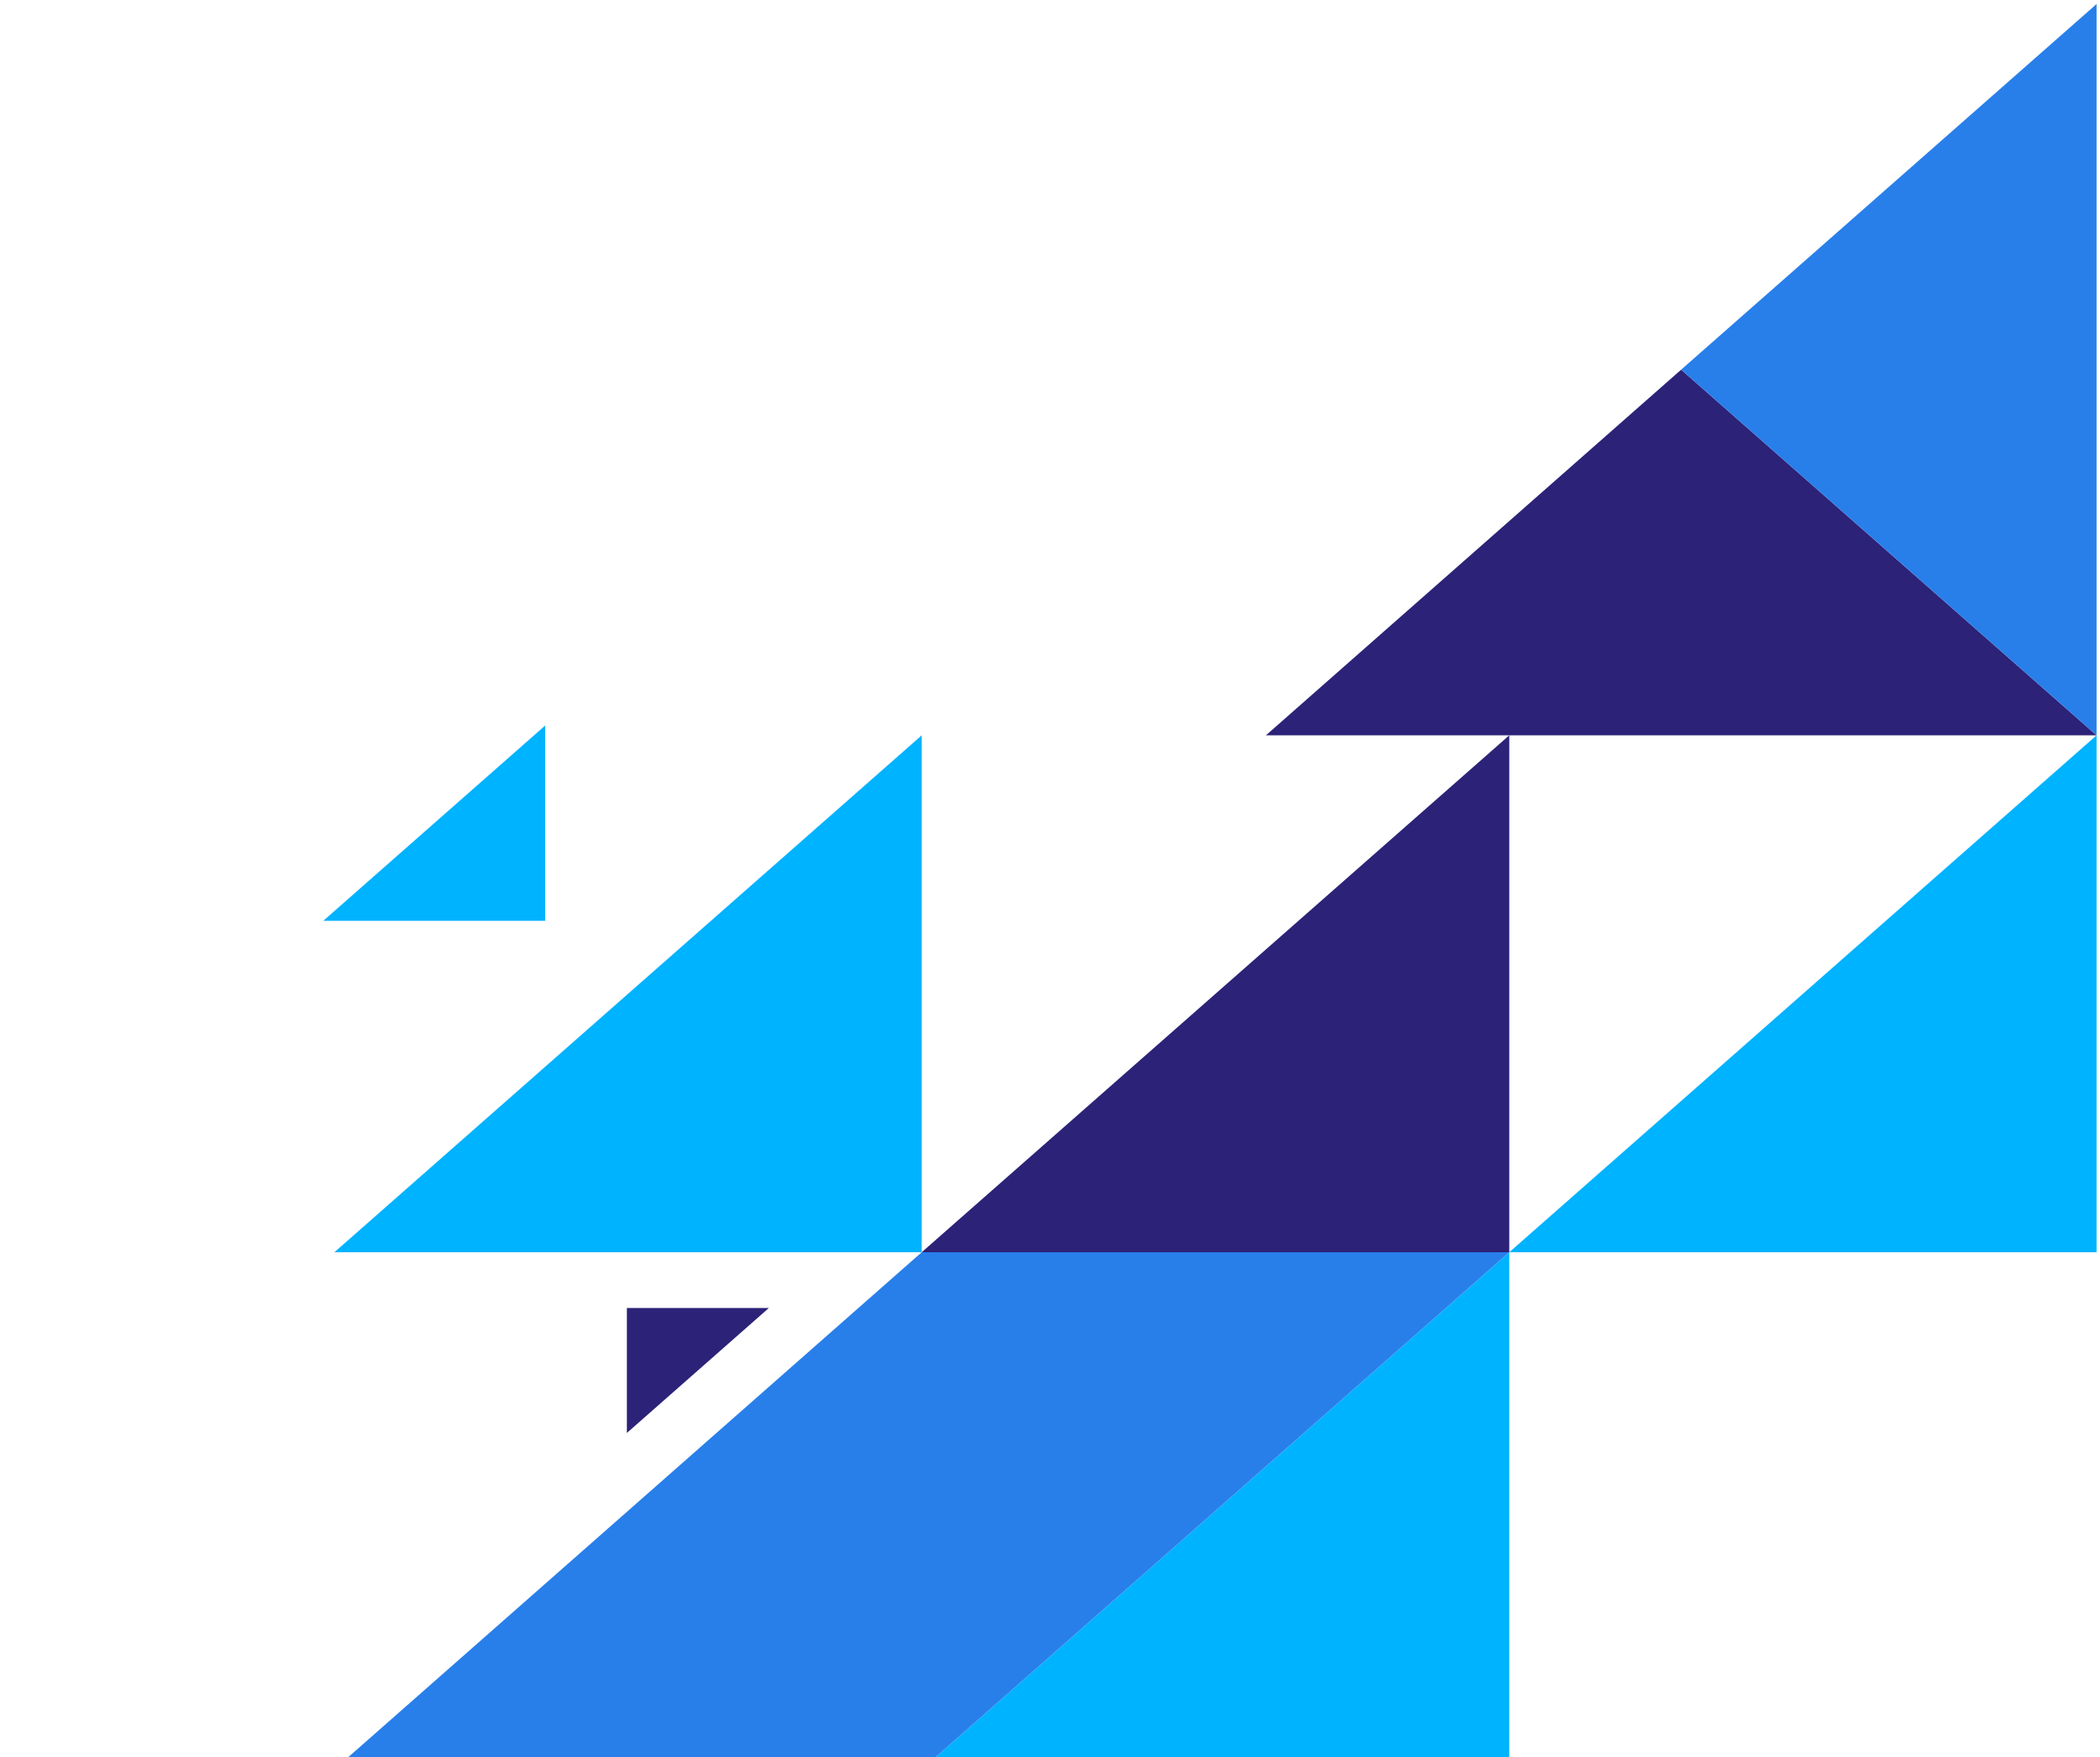 <svg width="276" height="231" viewBox="0 0 276 231" fill="none" xmlns="http://www.w3.org/2000/svg">
<path d="M275.55 96.656L198.361 164.605L275.55 164.605L275.55 96.656Z" fill="#00B3FF"/>
<path d="M198.361 164.605L121.14 232.58L198.361 232.58L198.361 164.605Z" fill="#00B3FF"/>
<path d="M121.14 96.656L43.951 164.605L121.14 164.605L121.14 96.656Z" fill="#00B3FF"/>
<path d="M71.657 95.365L42.484 121.045L71.657 121.045L71.657 95.365Z" fill="#00B3FF"/>
<path d="M198.361 96.656L121.14 164.605L198.361 164.605L198.361 96.656Z" fill="#2c2278"/>
<path d="M166.38 96.656L275.55 96.656L220.95 48.592L166.38 96.656Z" fill="#2c2278"/>
<path d="M275.55 96.656L275.55 0.528L220.95 48.592L275.55 96.656Z" fill="#287FEA"/>
<path d="M43.951 232.58L121.14 232.58L198.361 164.605L121.14 164.605L43.951 232.58Z" fill="#287FEA"/>
<path d="M82.389 188.362L101.047 171.938L82.389 171.938L82.389 188.362Z" fill="#2c2278"/>
</svg>
